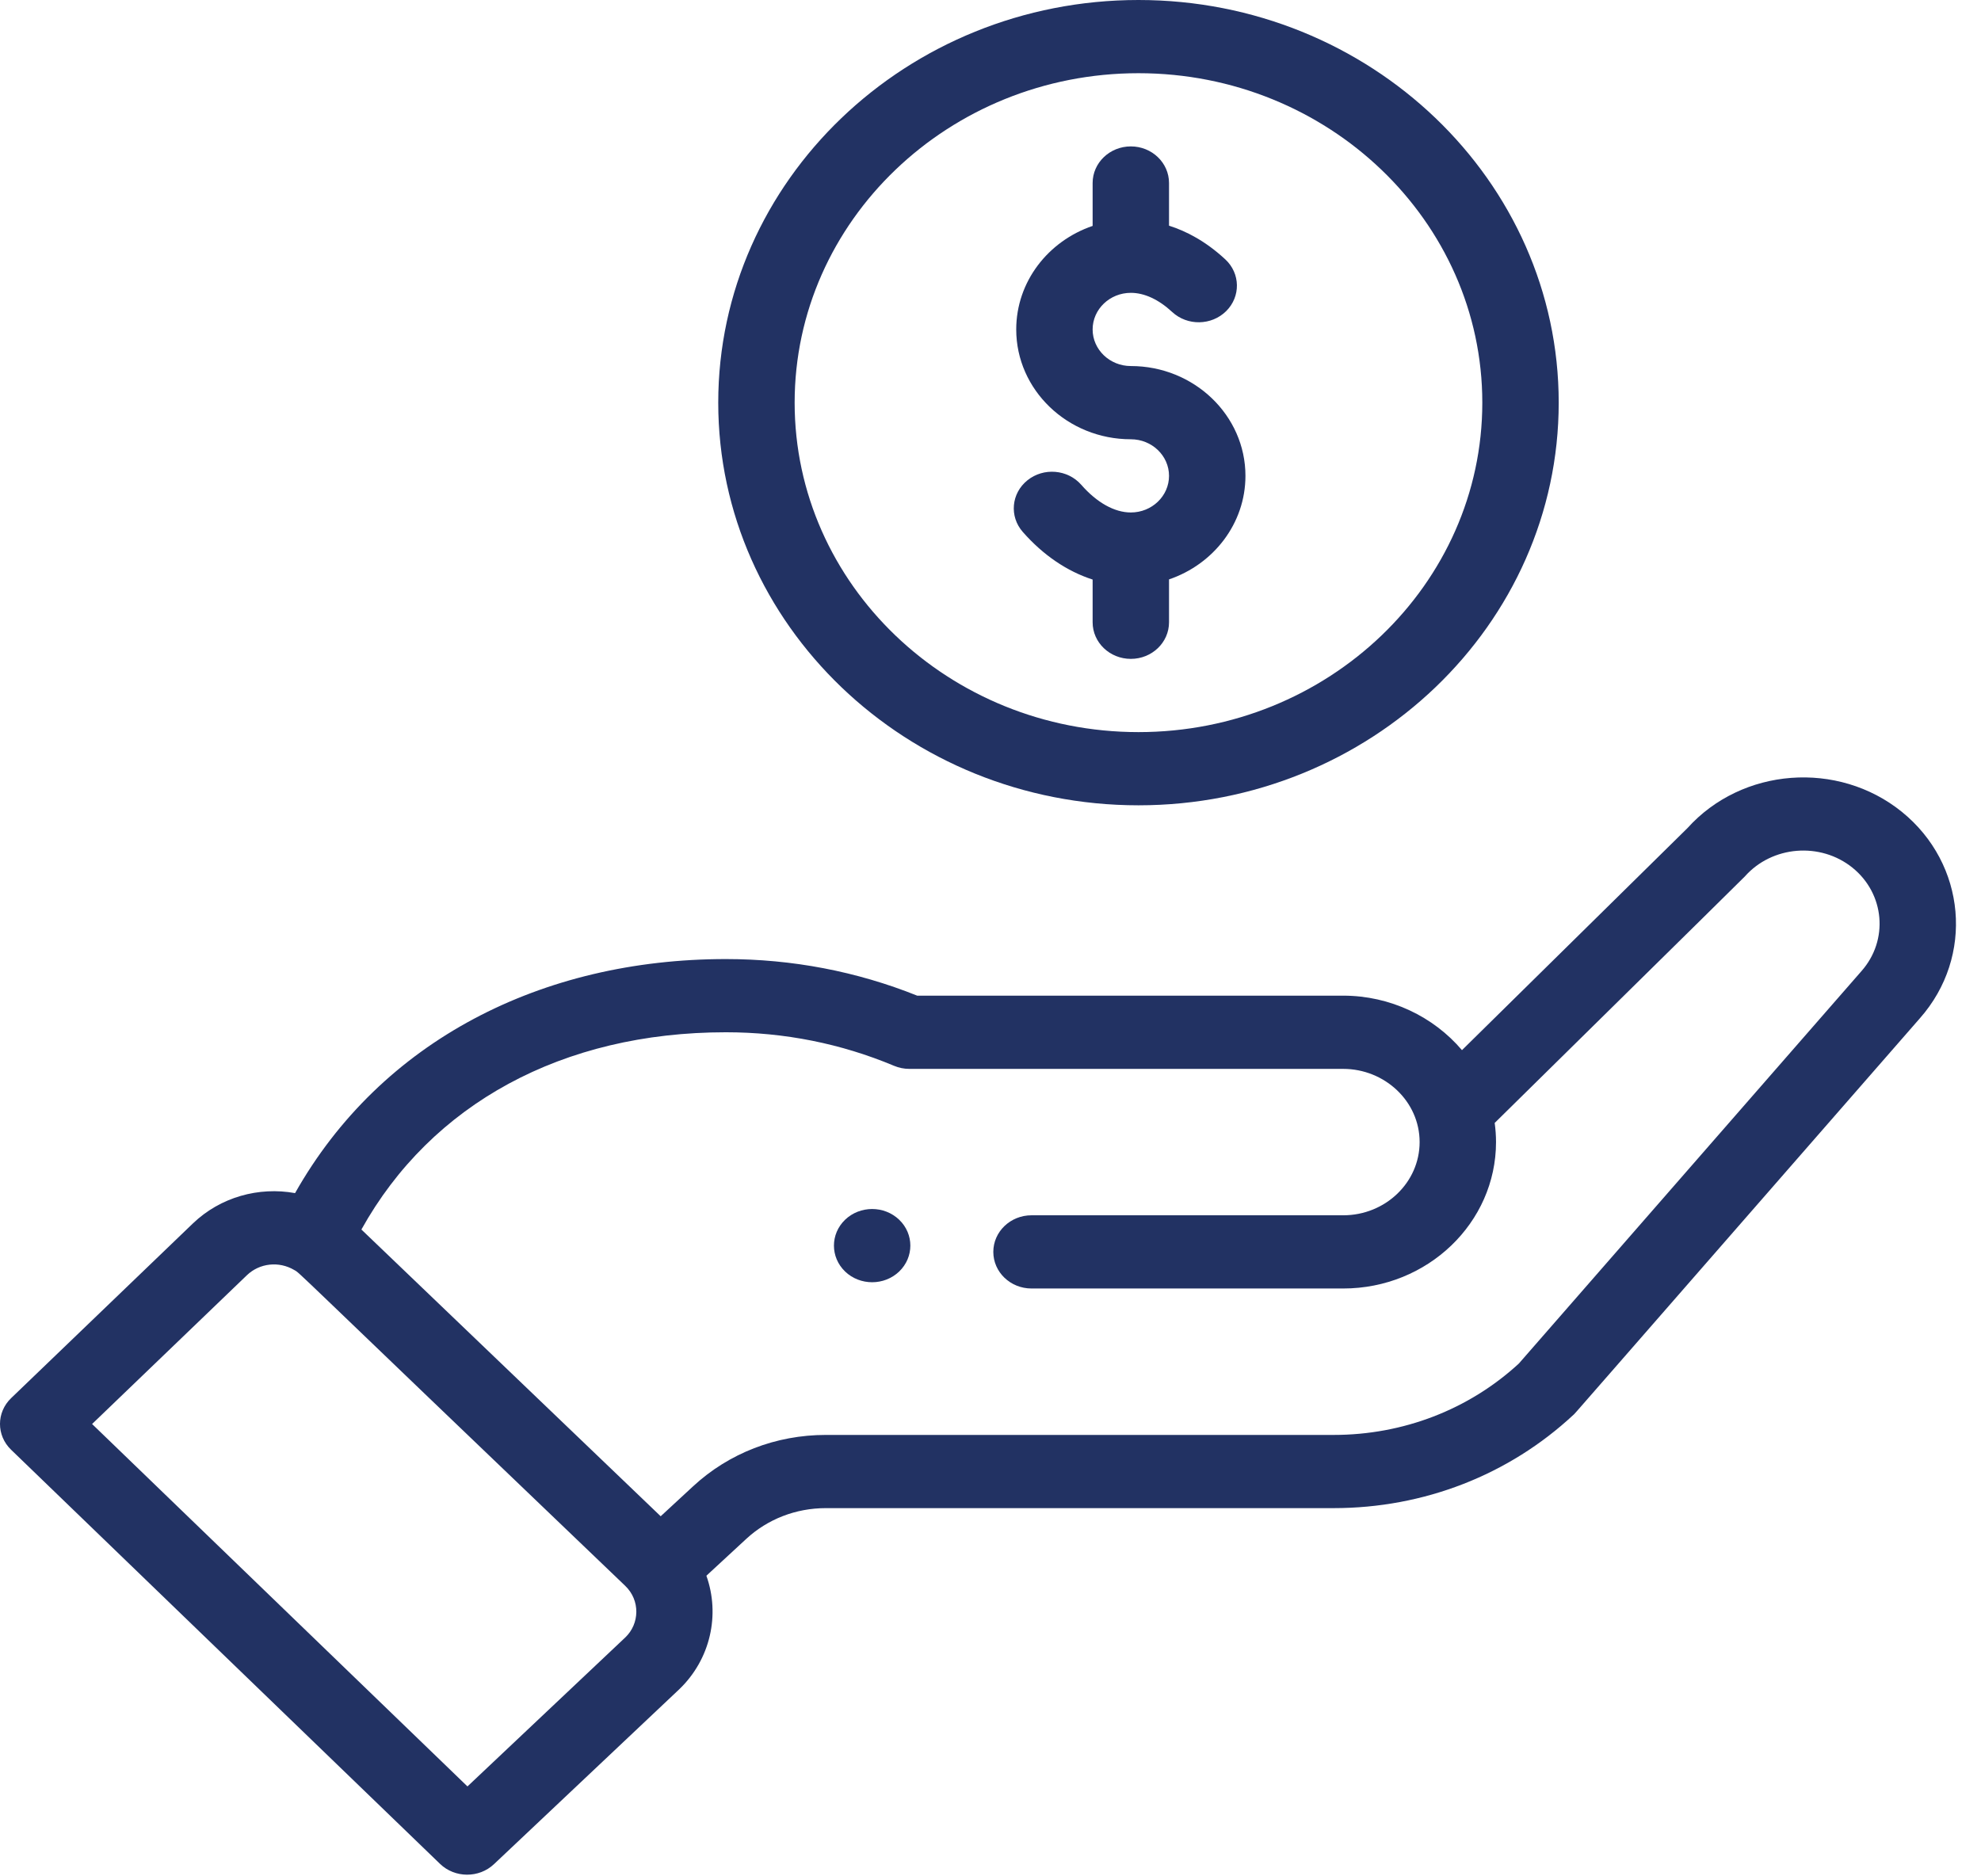 <svg width="76" height="72" viewBox="0 0 76 72" fill="none" xmlns="http://www.w3.org/2000/svg">
<path d="M34.496 48.792C35.068 48.242 35.068 47.353 34.496 46.804C33.923 46.256 32.995 46.256 32.422 46.804C31.851 47.353 31.851 48.242 32.422 48.792C32.995 49.34 33.923 49.34 34.496 48.792Z" fill="#223263"/>
<path d="M27.555 15.451C27.555 23.97 34.787 30.902 43.677 30.902C52.567 30.902 59.799 23.97 59.799 15.451C59.799 6.931 52.567 0 43.677 0C34.787 0 27.555 6.931 27.555 15.451ZM56.868 15.451C56.868 22.422 50.951 28.093 43.677 28.093C36.403 28.093 30.486 22.422 30.486 15.451C30.486 8.481 36.403 2.809 43.677 2.809C50.951 2.809 56.868 8.481 56.868 15.451Z" fill="#223263"/>
<path d="M16.882 71.522C17.45 72.07 18.375 72.076 18.951 71.533L26.057 64.824C27.264 63.667 27.631 61.954 27.1 60.465L28.628 59.053C29.451 58.291 30.535 57.871 31.68 57.871H51.165C54.622 57.871 57.889 56.599 60.366 54.289C60.468 54.194 59.592 55.182 73.658 39.071C75.745 36.705 75.433 33.153 72.962 31.151C70.507 29.169 66.829 29.453 64.737 31.778L56.088 40.297C54.996 39.009 53.331 38.206 51.532 38.206H35.188C32.862 37.274 30.394 36.802 27.848 36.802C20.79 36.802 14.627 39.926 11.32 45.783C9.927 45.53 8.457 45.934 7.4 46.947L0.428 53.649C-0.142 54.196 -0.143 55.081 0.425 55.63L16.882 71.522ZM27.847 39.611C30.092 39.611 32.263 40.044 34.3 40.898C34.485 40.976 34.685 41.016 34.887 41.016H51.532C53.121 41.016 54.463 42.258 54.463 43.825C54.463 45.374 53.148 46.634 51.532 46.634H39.573C38.764 46.634 38.108 47.263 38.108 48.038C38.108 48.815 38.764 49.443 39.573 49.443H51.532C54.764 49.443 57.394 46.923 57.394 43.825C57.394 43.578 57.376 43.333 57.343 43.09C65.709 34.848 66.889 33.69 66.939 33.633C67.984 32.451 69.838 32.301 71.072 33.298C72.306 34.298 72.463 36.075 71.415 37.263L58.269 52.324C56.349 54.09 53.829 55.062 51.165 55.062H31.68C29.771 55.062 27.964 55.762 26.593 57.031L25.347 58.183L13.865 47.18C16.548 42.355 21.584 39.611 27.847 39.611ZM9.474 48.932C9.958 48.469 10.7 48.385 11.289 48.734C11.543 48.883 10.815 48.247 23.984 60.851C24.57 61.412 24.538 62.307 23.992 62.83L17.934 68.55L3.533 54.643L9.474 48.932Z" fill="#223263"/>
<path d="M41.918 7.023V8.669C40.212 9.249 38.987 10.81 38.987 12.642C38.987 14.965 40.959 16.856 43.384 16.856C44.192 16.856 44.849 17.486 44.849 18.26C44.849 19.035 44.192 19.665 43.384 19.665C42.758 19.665 42.081 19.288 41.481 18.602C40.959 18.008 40.035 17.932 39.416 18.431C38.796 18.93 38.716 19.816 39.237 20.41C40.02 21.303 40.942 21.925 41.918 22.239V23.879C41.918 24.655 42.575 25.283 43.384 25.283C44.193 25.283 44.849 24.655 44.849 23.879V22.233C46.555 21.653 47.781 20.091 47.781 18.26C47.781 15.937 45.808 14.046 43.384 14.046C42.576 14.046 41.918 13.416 41.918 12.642C41.918 11.867 42.576 11.237 43.384 11.237C43.903 11.237 44.451 11.491 44.969 11.971C45.551 12.511 46.478 12.496 47.041 11.939C47.604 11.381 47.589 10.492 47.008 9.953C46.264 9.263 45.519 8.872 44.849 8.66V7.023C44.849 6.247 44.193 5.618 43.384 5.618C42.575 5.618 41.918 6.247 41.918 7.023Z" fill="#223263"/>
</svg>
